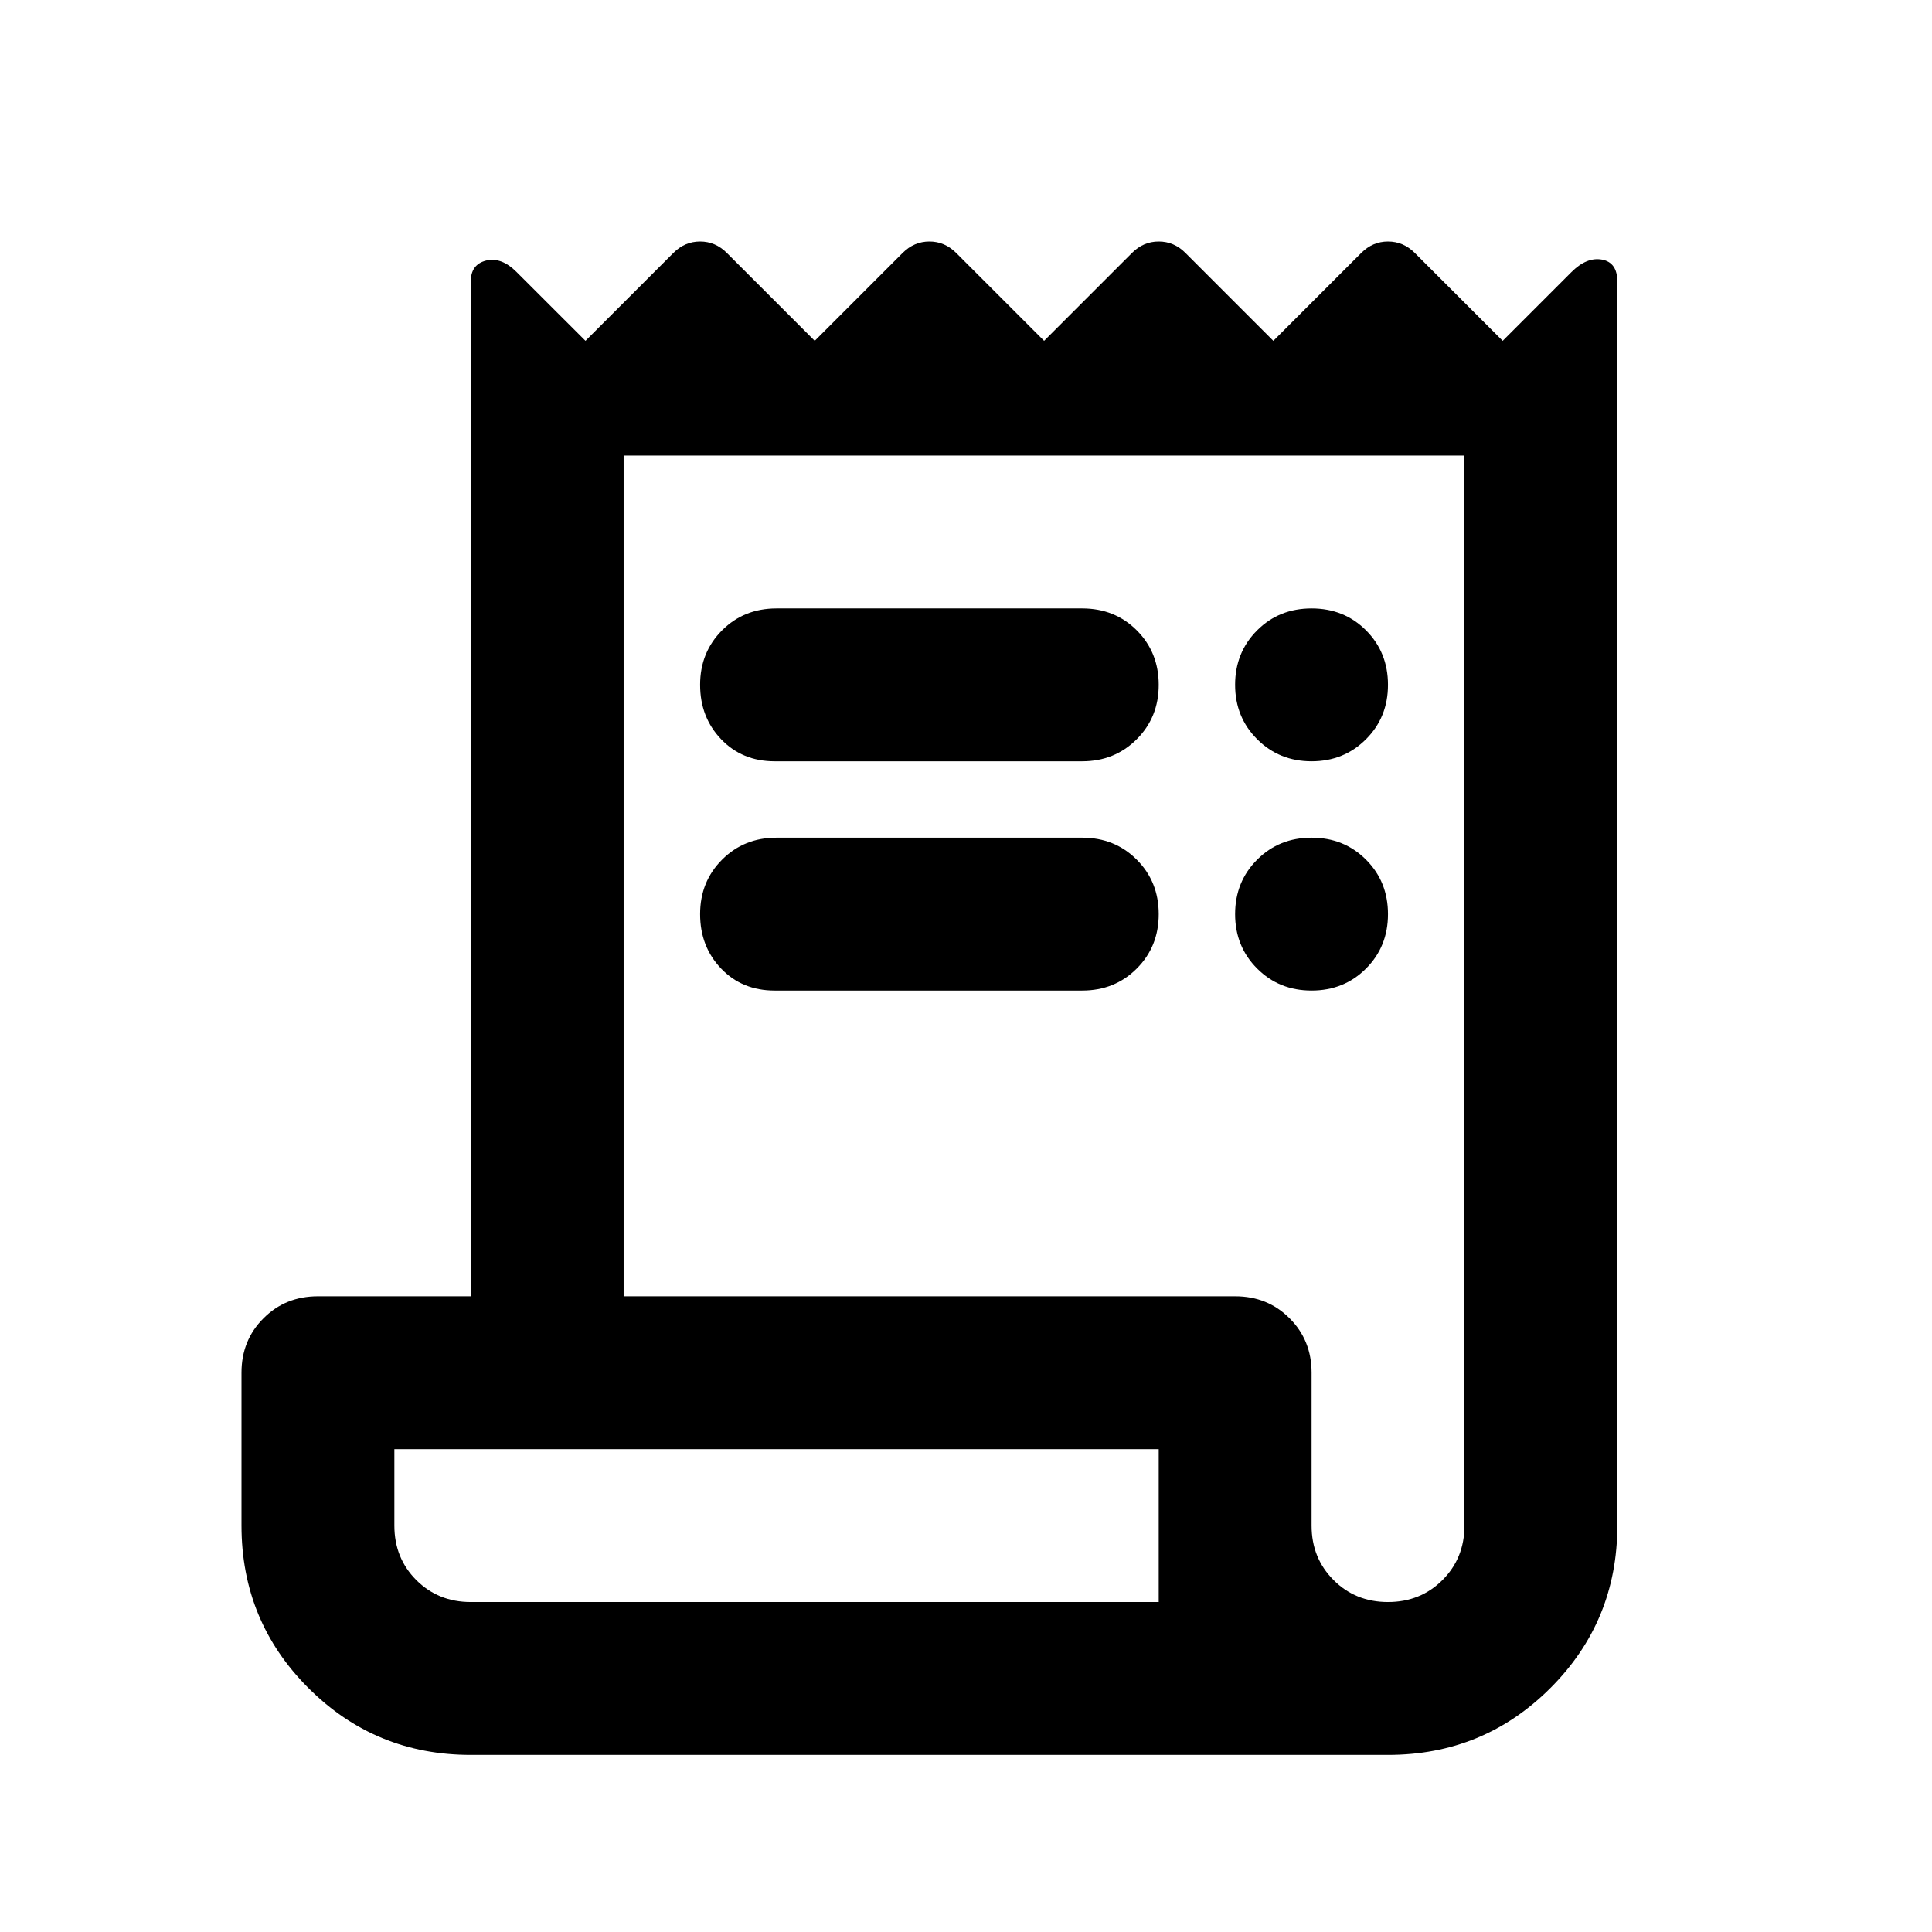 <svg width="24" height="24" viewBox="0 0 24 24" fill="none" xmlns="http://www.w3.org/2000/svg">
<path d="M5.848 21.8C5.057 21.8 4.385 21.523 3.831 20.969C3.277 20.415 3 19.743 3 18.951V17.052C3 16.784 3.091 16.558 3.273 16.377C3.455 16.194 3.68 16.103 3.95 16.103H5.848V3.498C5.848 3.356 5.912 3.269 6.038 3.237C6.165 3.206 6.292 3.253 6.418 3.38L7.273 4.234L8.365 3.142C8.46 3.047 8.57 3 8.697 3C8.824 3 8.934 3.047 9.029 3.142L10.121 4.234L11.213 3.142C11.308 3.047 11.419 3 11.546 3C11.672 3 11.783 3.047 11.878 3.142L12.97 4.234L14.062 3.142C14.157 3.047 14.267 3 14.394 3C14.521 3 14.631 3.047 14.726 3.142L15.818 4.234L16.91 3.142C17.005 3.047 17.116 3 17.242 3C17.369 3 17.48 3.047 17.575 3.142L18.667 4.234L19.521 3.38C19.648 3.253 19.774 3.202 19.901 3.225C20.028 3.249 20.091 3.34 20.091 3.498V18.951C20.091 19.743 19.814 20.415 19.26 20.969C18.706 21.523 18.034 21.8 17.242 21.8H5.848ZM17.242 19.901C17.511 19.901 17.737 19.81 17.919 19.628C18.101 19.446 18.192 19.221 18.192 18.951V5.659H7.747V16.103H15.343C15.613 16.103 15.838 16.194 16.02 16.377C16.202 16.558 16.293 16.784 16.293 17.052V18.951C16.293 19.221 16.384 19.446 16.566 19.628C16.748 19.81 16.973 19.901 17.242 19.901ZM9.623 9.457C9.354 9.457 9.132 9.365 8.958 9.183C8.784 9.001 8.697 8.776 8.697 8.507C8.697 8.238 8.788 8.012 8.97 7.83C9.152 7.648 9.377 7.558 9.646 7.558H13.444C13.713 7.558 13.939 7.648 14.121 7.83C14.303 8.012 14.394 8.238 14.394 8.507C14.394 8.776 14.303 9.001 14.121 9.183C13.939 9.365 13.713 9.457 13.444 9.457H9.623ZM9.623 12.305C9.354 12.305 9.132 12.214 8.958 12.032C8.784 11.85 8.697 11.625 8.697 11.356C8.697 11.086 8.788 10.861 8.97 10.679C9.152 10.497 9.377 10.406 9.646 10.406H13.444C13.713 10.406 13.939 10.497 14.121 10.679C14.303 10.861 14.394 11.086 14.394 11.356C14.394 11.625 14.303 11.85 14.121 12.032C13.939 12.214 13.713 12.305 13.444 12.305H9.623ZM16.293 9.457C16.024 9.457 15.799 9.365 15.617 9.183C15.435 9.001 15.343 8.776 15.343 8.507C15.343 8.238 15.435 8.012 15.617 7.83C15.799 7.648 16.024 7.558 16.293 7.558C16.562 7.558 16.787 7.648 16.969 7.83C17.151 8.012 17.242 8.238 17.242 8.507C17.242 8.776 17.151 9.001 16.969 9.183C16.787 9.365 16.562 9.457 16.293 9.457ZM16.293 12.305C16.024 12.305 15.799 12.214 15.617 12.032C15.435 11.85 15.343 11.625 15.343 11.356C15.343 11.086 15.435 10.861 15.617 10.679C15.799 10.497 16.024 10.406 16.293 10.406C16.562 10.406 16.787 10.497 16.969 10.679C17.151 10.861 17.242 11.086 17.242 11.356C17.242 11.625 17.151 11.85 16.969 12.032C16.787 12.214 16.562 12.305 16.293 12.305ZM5.848 19.901H14.394V18.002H4.899V18.951C4.899 19.221 4.99 19.446 5.171 19.628C5.354 19.81 5.579 19.901 5.848 19.901ZM4.899 19.901V18.002V19.901Z" fill="black"/>
</svg>
